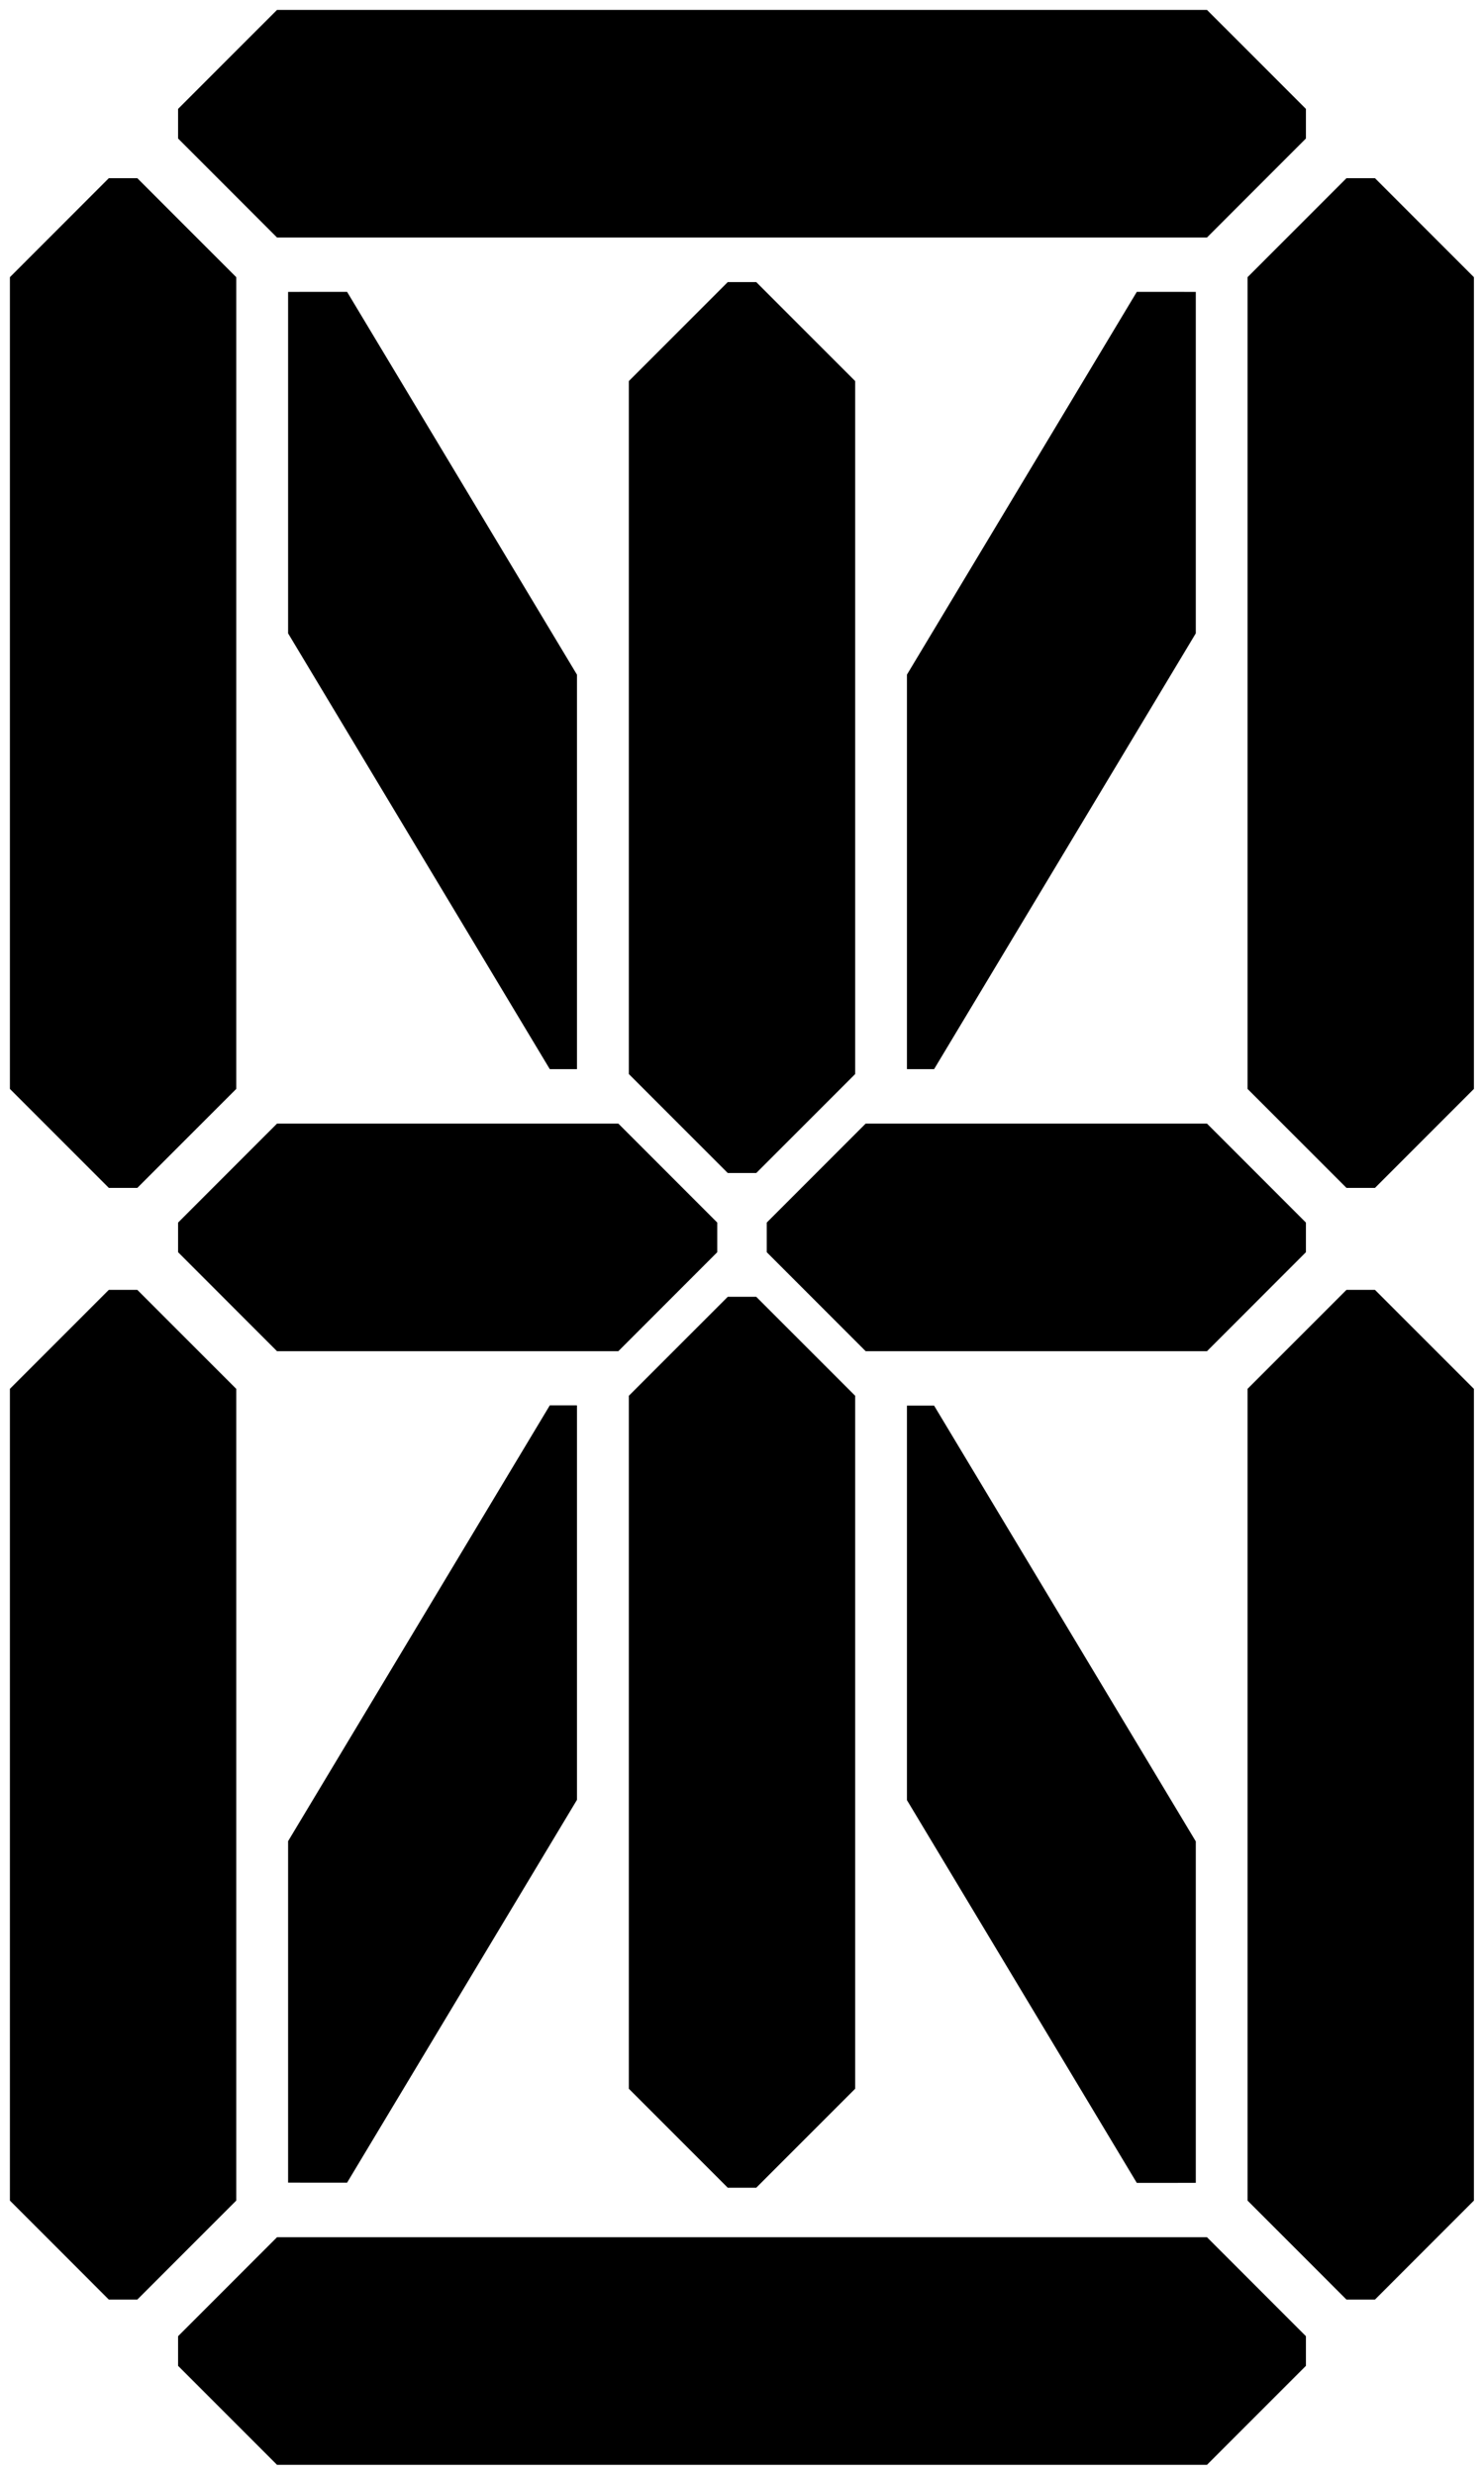 <?xml version="1.0" encoding="utf-8"?>
<svg xmlns="http://www.w3.org/2000/svg" viewBox="0 0 300 500" fill="#000000">
	<!-- A -->
	<path d="M 56 2 H 244 L 264 22 V 27.983 L 244 47.983 H 56 L 36 27.983 V 22 L 56 2 Z"/>
	
	<!-- B -->
	<path d="M 272.2 36 H 277.957 L 297.957 56 V 220 L 277.957 240 H 272.2 L 252.2 220 V 56 L 272.2 36 Z"/>

	<!-- C -->
	<path d="M 272.2 260.6 H 277.957 L 297.957 280.6 V 444.6 L 277.957 464.6 H 272.2 L 252.2 444.6 V 280.6 L 272.2 260.6 Z"/>

	<!-- D -->
	<path d="M 56 452 H 244 L 264 472 V 477.983 L 244 497.983 H 56 L 36 477.983 V 472 L 56 452 Z"/>

	<!-- E -->
	<path d="M 22 260.6 H 27.757 L 47.757 280.6 V 444.6 L 27.757 464.6 H 22 L 2 444.6 V 280.6 L 22 260.6 Z"/>

	<!-- F -->
	<path d="M 22 36 H 27.757 L 47.757 56 V 220 L 27.757 240 H 22 L 2 220 V 56 L 22 36 Z"/>

	<!-- G -->
	<path d="M 56 227.008 H 125 L 145 247.008 V 252.991 L 125 272.991 H 56 L 36 252.991 V 247.008 L 56 227.008 Z"/>

	<!-- H -->
	<path d="M 175 227.008 H 244 L 264 247.008 V 252.991 L 244 272.991 H 175 L 155 252.991 V 247.008 L 175 227.008 Z"/>

	<!-- I -->
	<path d="M 70.164 58.964 L 116.637 136.309 L 116.638 216.004 L 111.144 216.008 L 58.242 127.964 L 58.242 58.974 Z"/>

	<!-- J -->
	<path d="M 147.122 56.994 H 152.879 L 172.879 76.994 V 216.994 L 152.879 236.994 H 147.122 L 127.122 216.994 V 76.994 L 147.122 56.994 Z"/>

	<!-- K -->
	<path d="M 241.737 127.96 L 188.833 216.008 L 183.342 216.004 L 183.342 136.305 L 229.813 58.964 L 241.737 58.974 Z"/>

	<!-- L -->
	<path d="M 70.164 440.98 L 116.637 363.635 L 116.638 283.94 L 111.144 283.936 L 58.242 371.98 L 58.242 440.97 L 70.164 440.98 Z"/>

	<!-- M -->
	<path d="M 147.122 262 H 152.879 L 172.879 282 V 422 L 152.879 442 H 147.122 L 127.122 422 V 282 L 147.122 262 Z"/>

	<!-- N -->
	<path d="M 229.813 441.027 L 183.342 363.686 L 183.342 283.987 L 188.833 283.982 L 241.737 372.029 L 241.737 441.017 Z"/>
</svg>